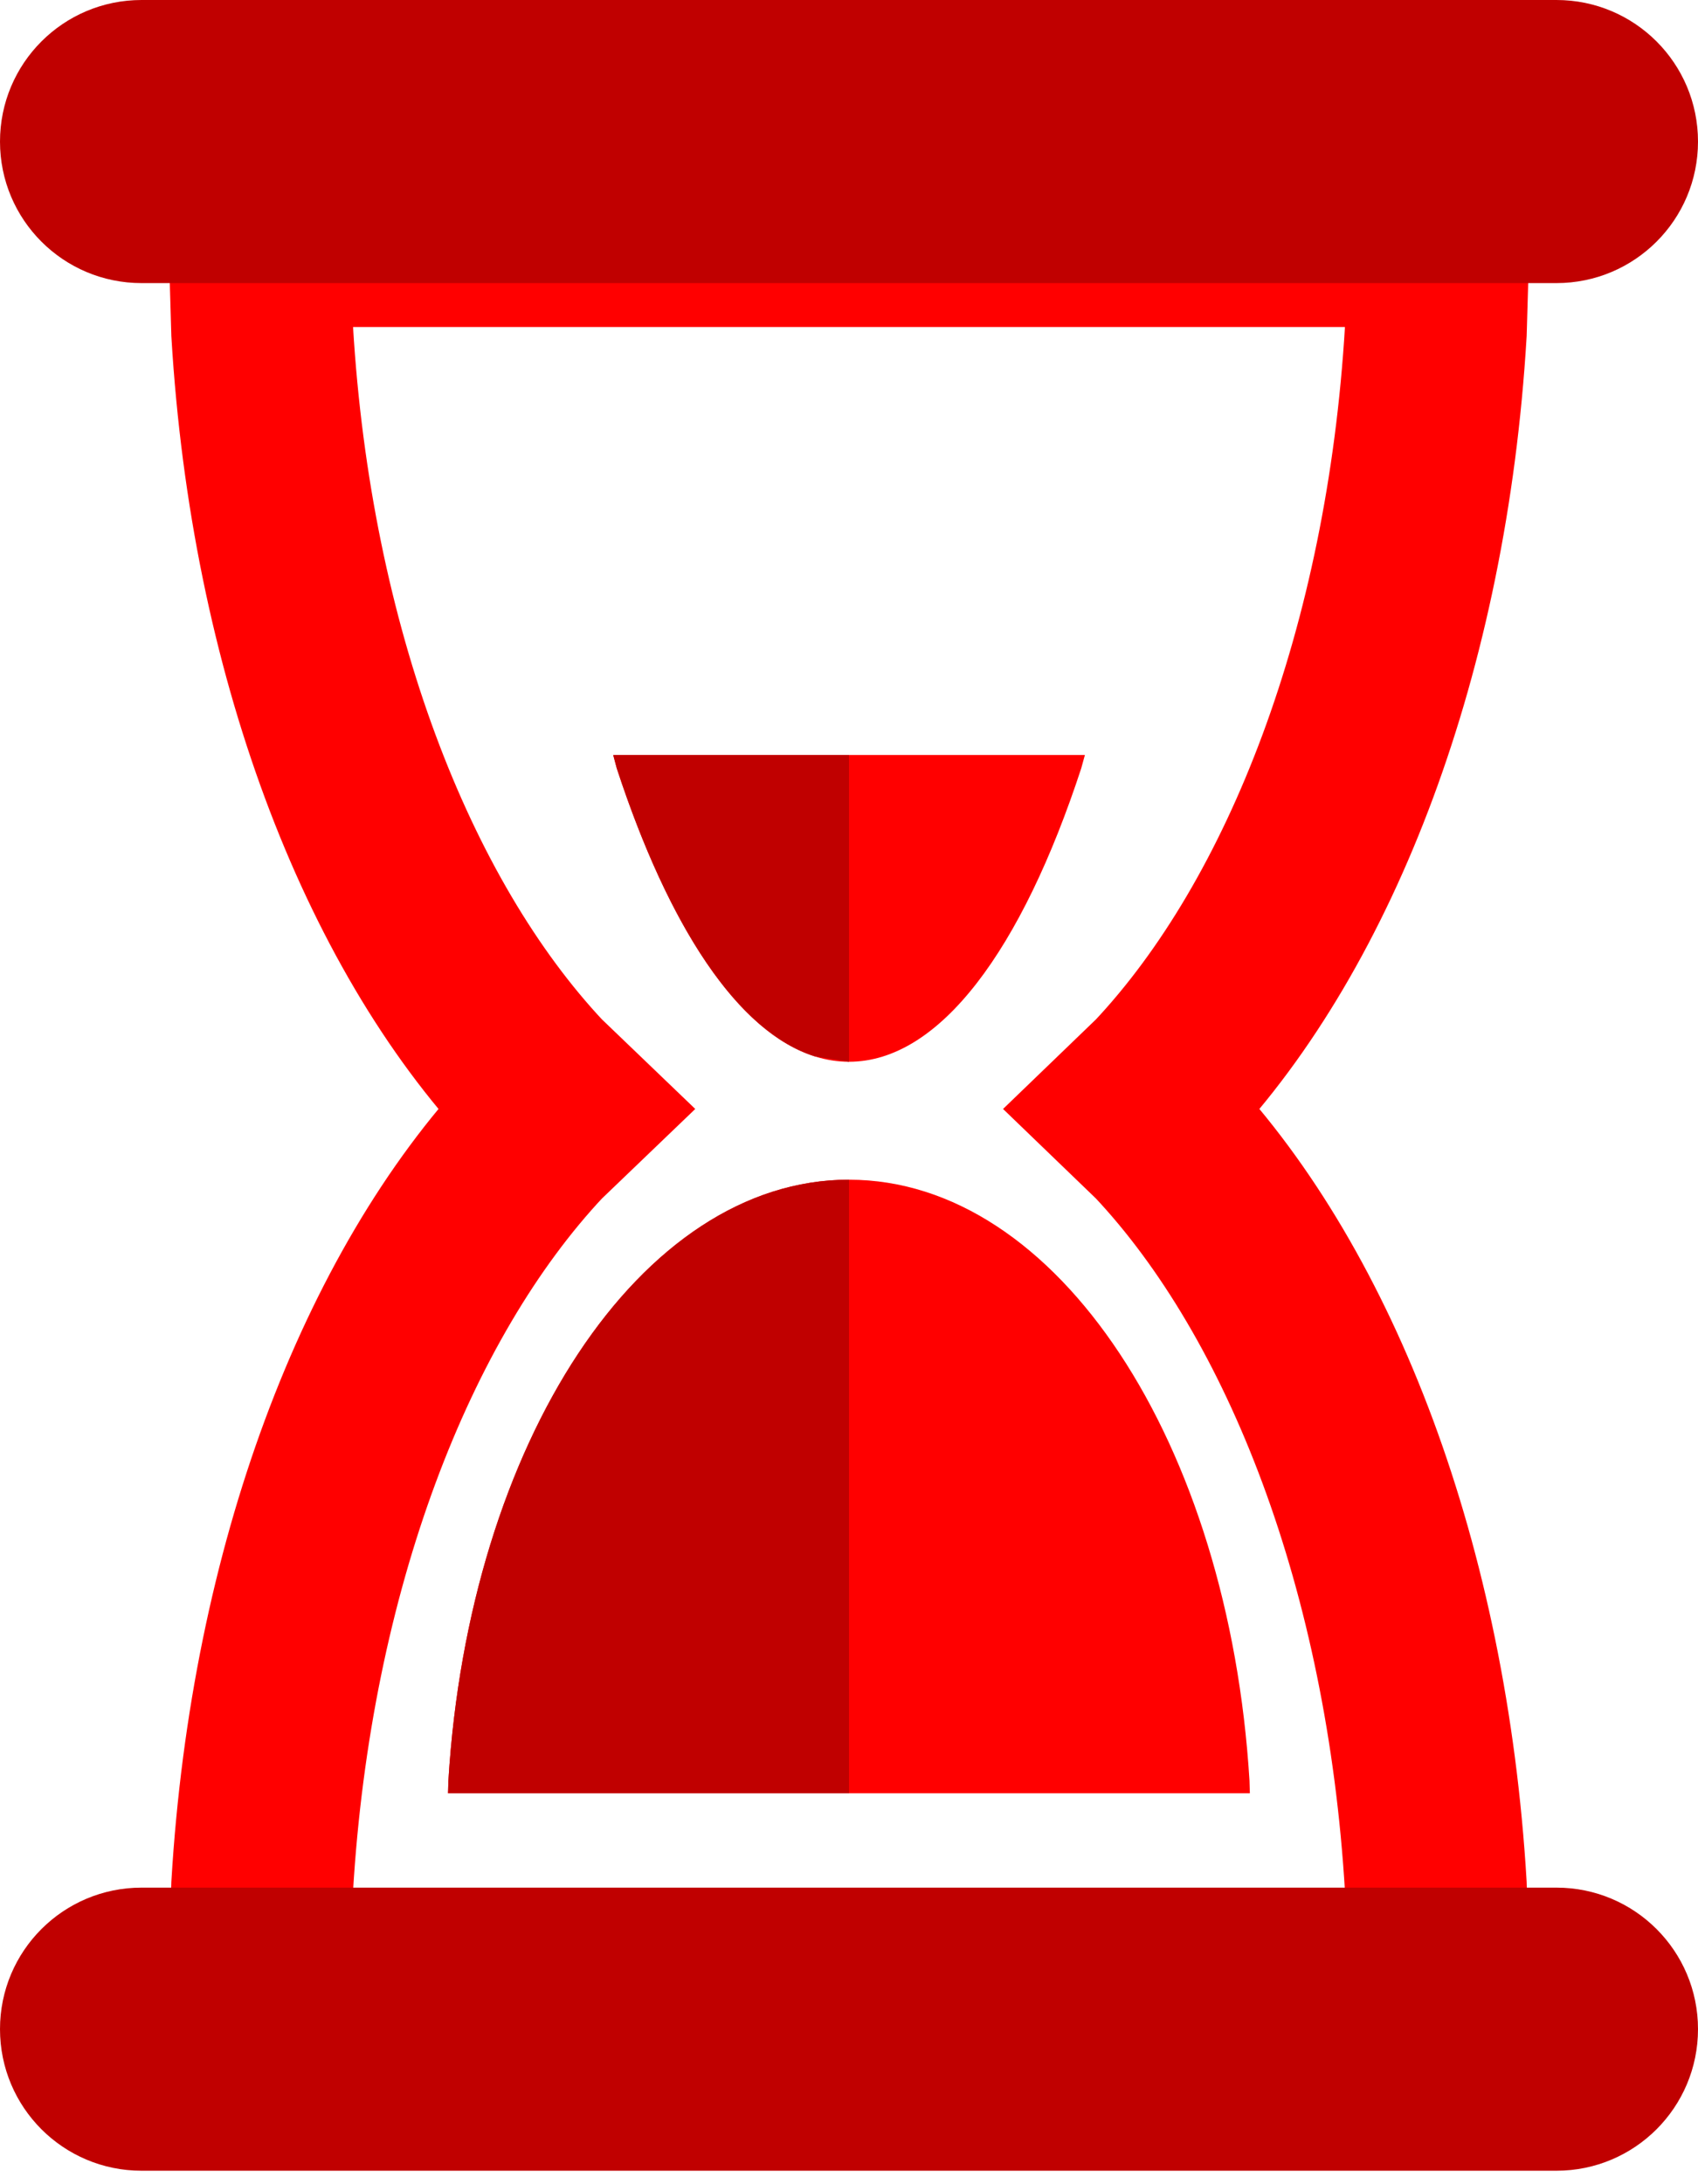 <svg width="14" height="18" viewBox="0 0 14 18" fill="none" xmlns="http://www.w3.org/2000/svg">
<path fill-rule="evenodd" clip-rule="evenodd" d="M2.139 1.945H11.861L11.838 2.735C11.682 5.349 10.815 7.604 9.571 8.927L9.351 9.139L9.571 9.351C10.815 10.674 11.682 12.929 11.838 15.543L11.861 16.334H2.139L2.162 15.543C2.318 12.929 3.185 10.674 4.428 9.351L4.649 9.139L4.428 8.927C3.185 7.604 2.318 5.349 2.162 2.735L2.139 1.945Z" stroke="#FF0000" stroke-width="1.5" stroke-miterlimit="8"/>
<path fill-rule="evenodd" clip-rule="evenodd" d="M7 9.722C8.719 9.722 10.132 11.893 10.302 14.674L10.305 14.778H3.694L3.697 14.674C3.867 11.893 5.281 9.722 7 9.722Z" fill="#FF0000"/>
<path fill-rule="evenodd" clip-rule="evenodd" d="M7 8.75C6.252 8.75 5.575 7.826 5.085 6.331L5.056 6.222H8.945L8.915 6.331C8.425 7.826 7.748 8.75 7 8.75Z" fill="#FF0000"/>
<path fill-rule="evenodd" clip-rule="evenodd" d="M0 1.167C0 0.522 0.522 0 1.167 0H12.833C13.478 0 14 0.522 14 1.167C14 1.811 13.478 2.333 12.833 2.333H1.167C0.522 2.333 0 1.811 0 1.167Z" fill="#C00000"/>
<path fill-rule="evenodd" clip-rule="evenodd" d="M0 16.722C0 16.078 0.522 15.556 1.167 15.556H12.833C13.478 15.556 14 16.078 14 16.722C14 17.367 13.478 17.889 12.833 17.889H1.167C0.522 17.889 0 17.367 0 16.722Z" fill="#C00000"/>
<path fill-rule="evenodd" clip-rule="evenodd" d="M6.997 9.722L7 9.722V14.778H3.694L3.697 14.674C3.867 11.893 5.28 9.722 6.997 9.722Z" fill="#C00000"/>
<path fill-rule="evenodd" clip-rule="evenodd" d="M5.056 6.222H7V8.75L6.723 8.707C6.086 8.51 5.514 7.639 5.085 6.331L5.056 6.222Z" fill="#C00000"/>
</svg>

